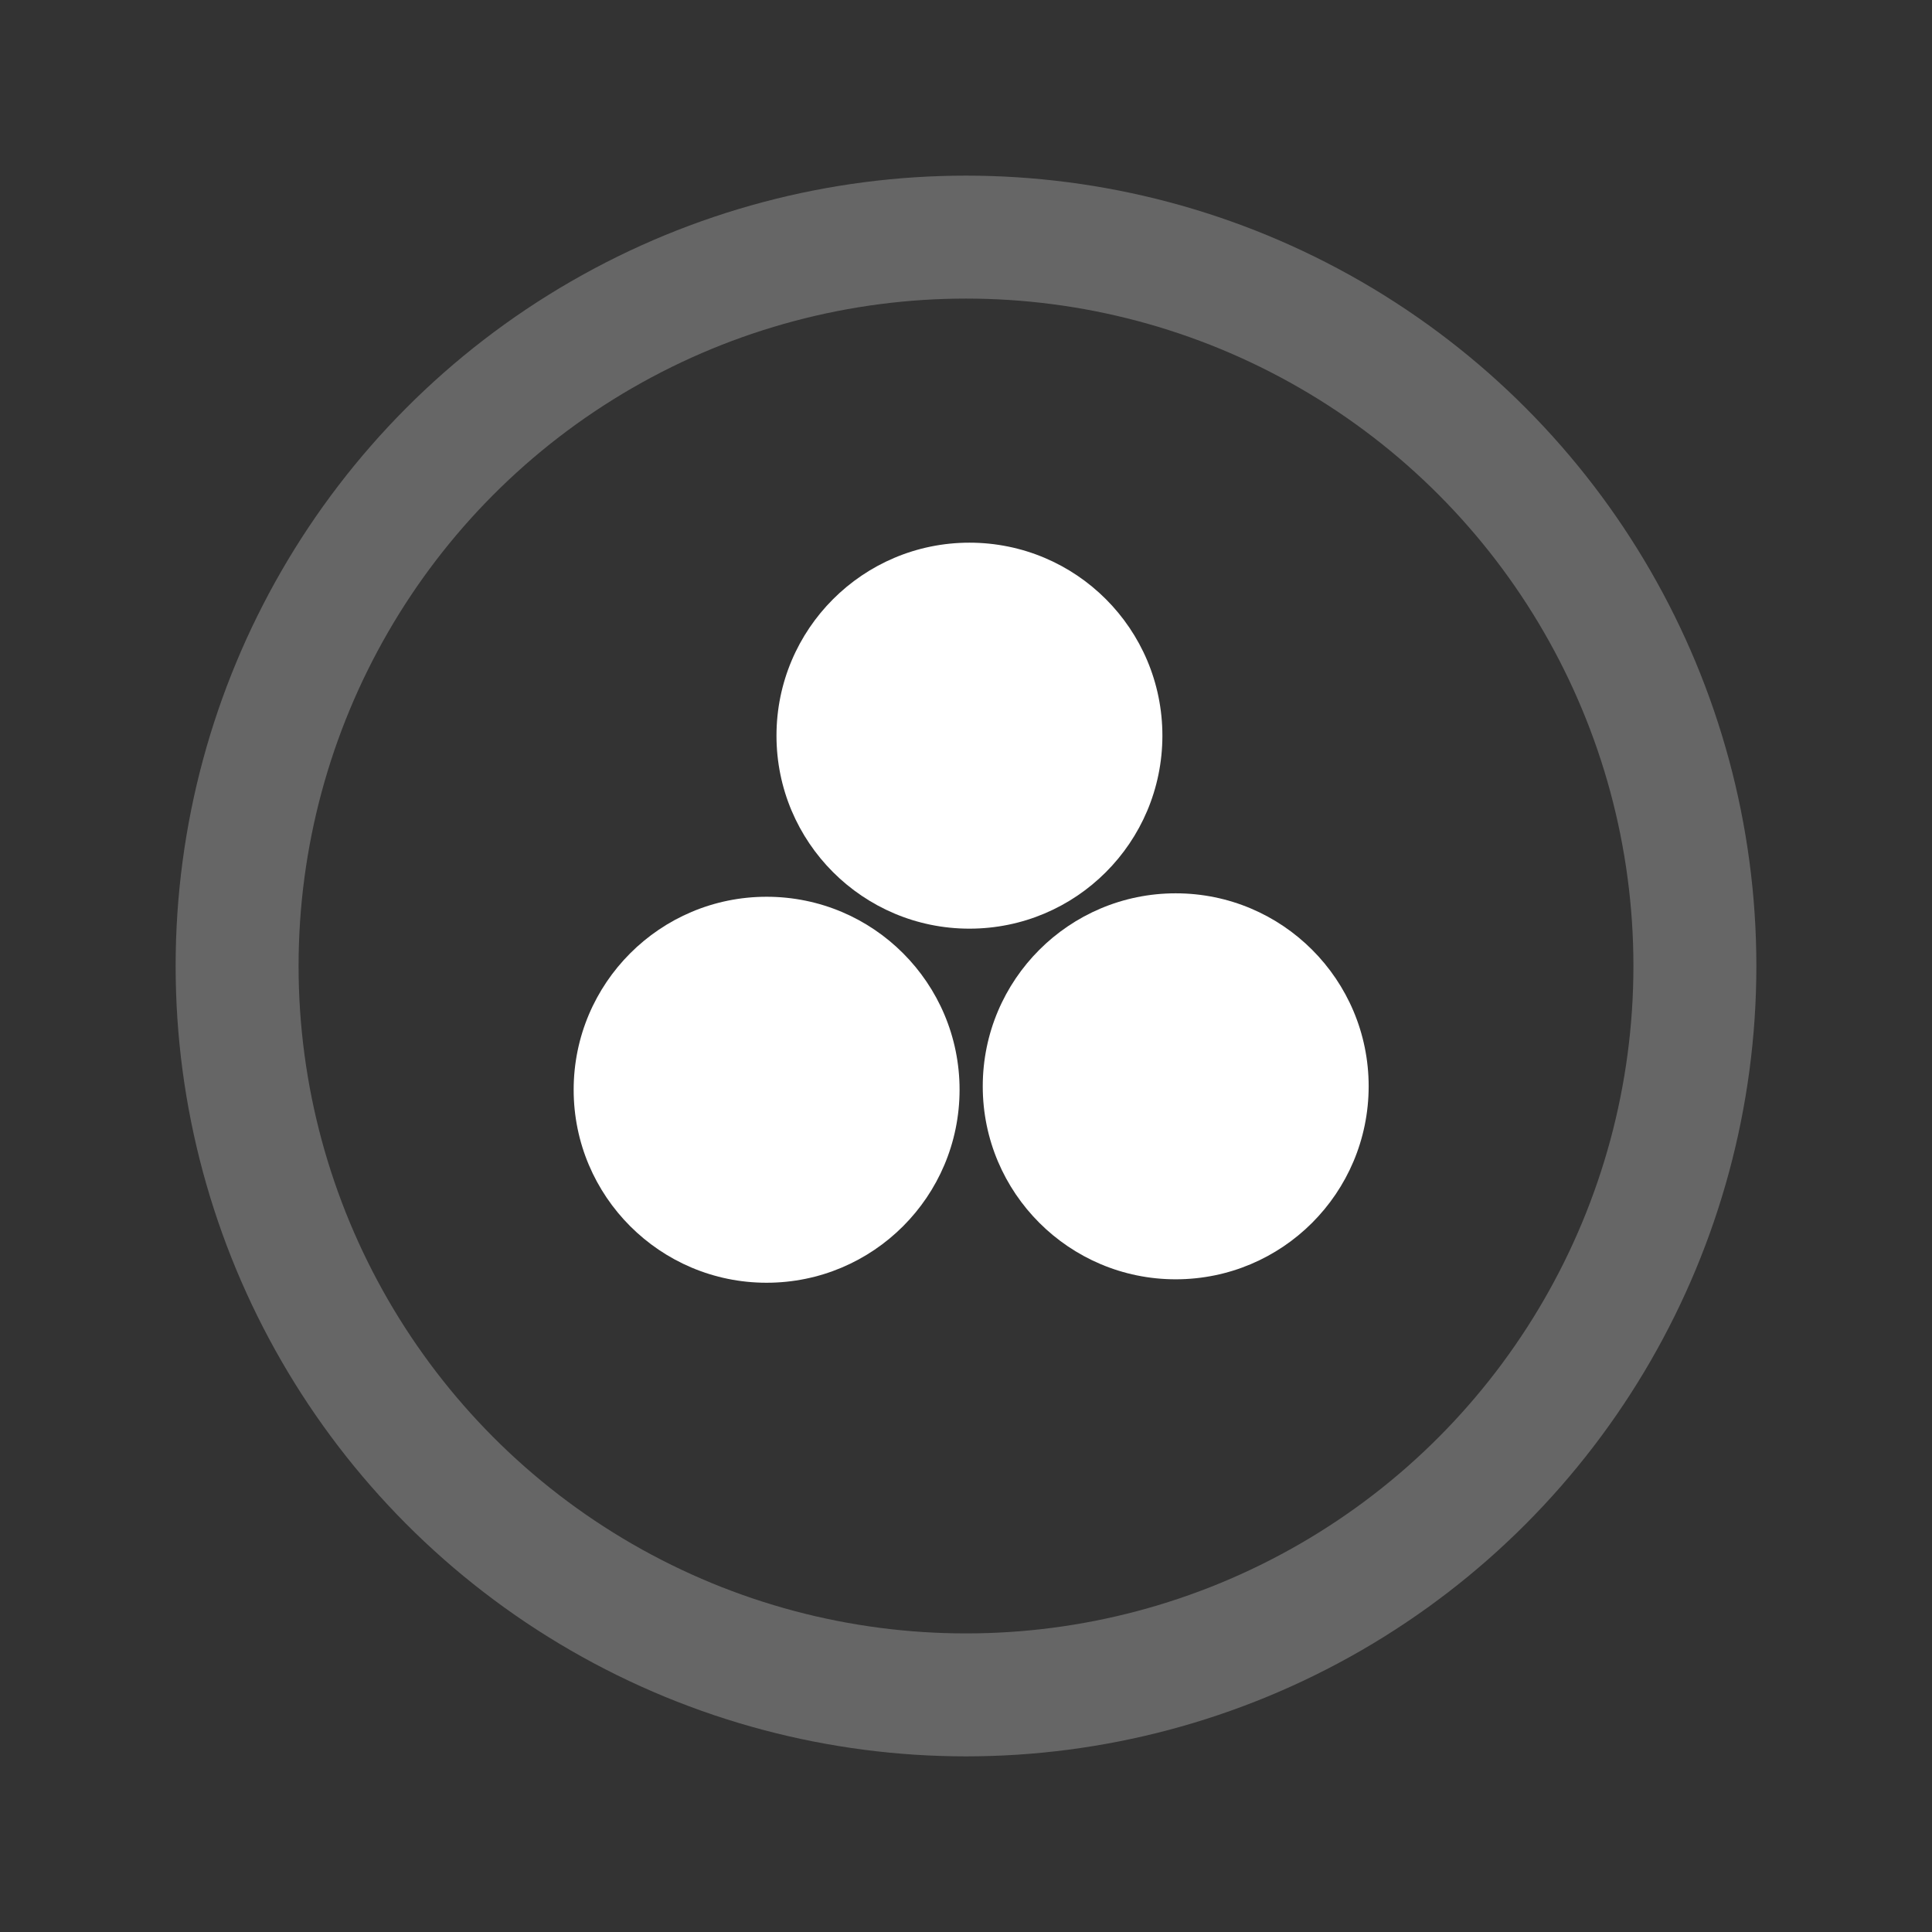<?xml version="1.0" ?><!DOCTYPE svg  PUBLIC '-//W3C//DTD SVG 1.1//EN'  'http://www.w3.org/Graphics/SVG/1.1/DTD/svg11.dtd'><svg
   xmlns:dc="http://purl.org/dc/elements/1.1/"
   xmlns:cc="http://creativecommons.org/ns#"
   xmlns:rdf="http://www.w3.org/1999/02/22-rdf-syntax-ns#"
   xmlns:svg="http://www.w3.org/2000/svg"
   xmlns="http://www.w3.org/2000/svg"
   xmlns:sodipodi="http://sodipodi.sourceforge.net/DTD/sodipodi-0.dtd"
   xmlns:inkscape="http://www.inkscape.org/namespaces/inkscape"
   enable-background="new 0 0 55 55"
   height="55px"
   version="1.1"
   viewBox="0 0 55 55"
   width="55px"
   x="0px"
   xml:space="preserve"
   y="0px"
   id="svg2"
   inkscape:version="0.48.1 r9760"
   sodipodi:docname="sugar-network.svg"><rect x="0" y="0" width="55" height="55" fill="#333333" stroke="none"/><defs
     id="defs15" /><sodipodi:namedview
     pagecolor="#ff0400"
     bordercolor="#666666"
     borderopacity="1"
     objecttolerance="10"
     gridtolerance="10"
     guidetolerance="10"
     inkscape:pageopacity="0.5254902"
     inkscape:pageshadow="2"
     inkscape:window-width="1278"
     inkscape:window-height="719"
     id="namedview13"
     showgrid="false"
     inkscape:zoom="5.1090909"
     inkscape:cx="-6.6548043"
     inkscape:cy="27.5"
     inkscape:window-x="0"
     inkscape:window-y="32"
     inkscape:window-maximized="0"
     inkscape:current-layer="svg2" /><circle
     cx="27.5"
     cy="27.5"
     r="20.75"
     id="circle7"
     sodipodi:cx="27.5"
     sodipodi:cy="27.5"
     sodipodi:rx="20.75"
     sodipodi:ry="20.75"
     style="fill:none;stroke:#666666;stroke-width:3.5;stroke-opacity:1" /><g
     id="g9"
     transform="translate(-5.676,3.523)">
			<path
   d="m 27.499,32.994 c -3.03,0 -5.492,-2.46 -5.492,-5.493 0,-3.036 2.462,-5.495 5.493,-5.495 3.037,0 5.493,2.459 5.493,5.495 -0.003,3.038 -2.459,5.493 -5.494,5.493 z"
   id="path11"
   inkscape:connector-curvature="0"
   style="fill:#fffffffill-opacity:0.933" />
		</g><g
     transform="translate(0.098,-6.557)"
     id="g9-7"><path
       d="m 27.499,32.994 c -3.03,0 -5.492,-2.46 -5.492,-5.493 0,-3.036 2.462,-5.495 5.493,-5.495 3.037,0 5.493,2.459 5.493,5.495 -0.003,3.038 -2.459,5.493 -5.494,5.493 z"
       id="path11-5"
       inkscape:connector-curvature="0"
       style="fill:#fffffffill-opacity:0.933" /></g><g
     transform="translate(5.97,3.425)"
     id="g9-7-9"><path
       d="m 27.499,32.994 c -3.03,0 -5.492,-2.46 -5.492,-5.493 0,-3.036 2.462,-5.495 5.493,-5.495 3.037,0 5.493,2.459 5.493,5.495 -0.003,3.038 -2.459,5.493 -5.494,5.493 z"
       id="path11-5-2"
       inkscape:connector-curvature="0"
       style="fill:#fffffffill-opacity:0.933" /></g></svg>
